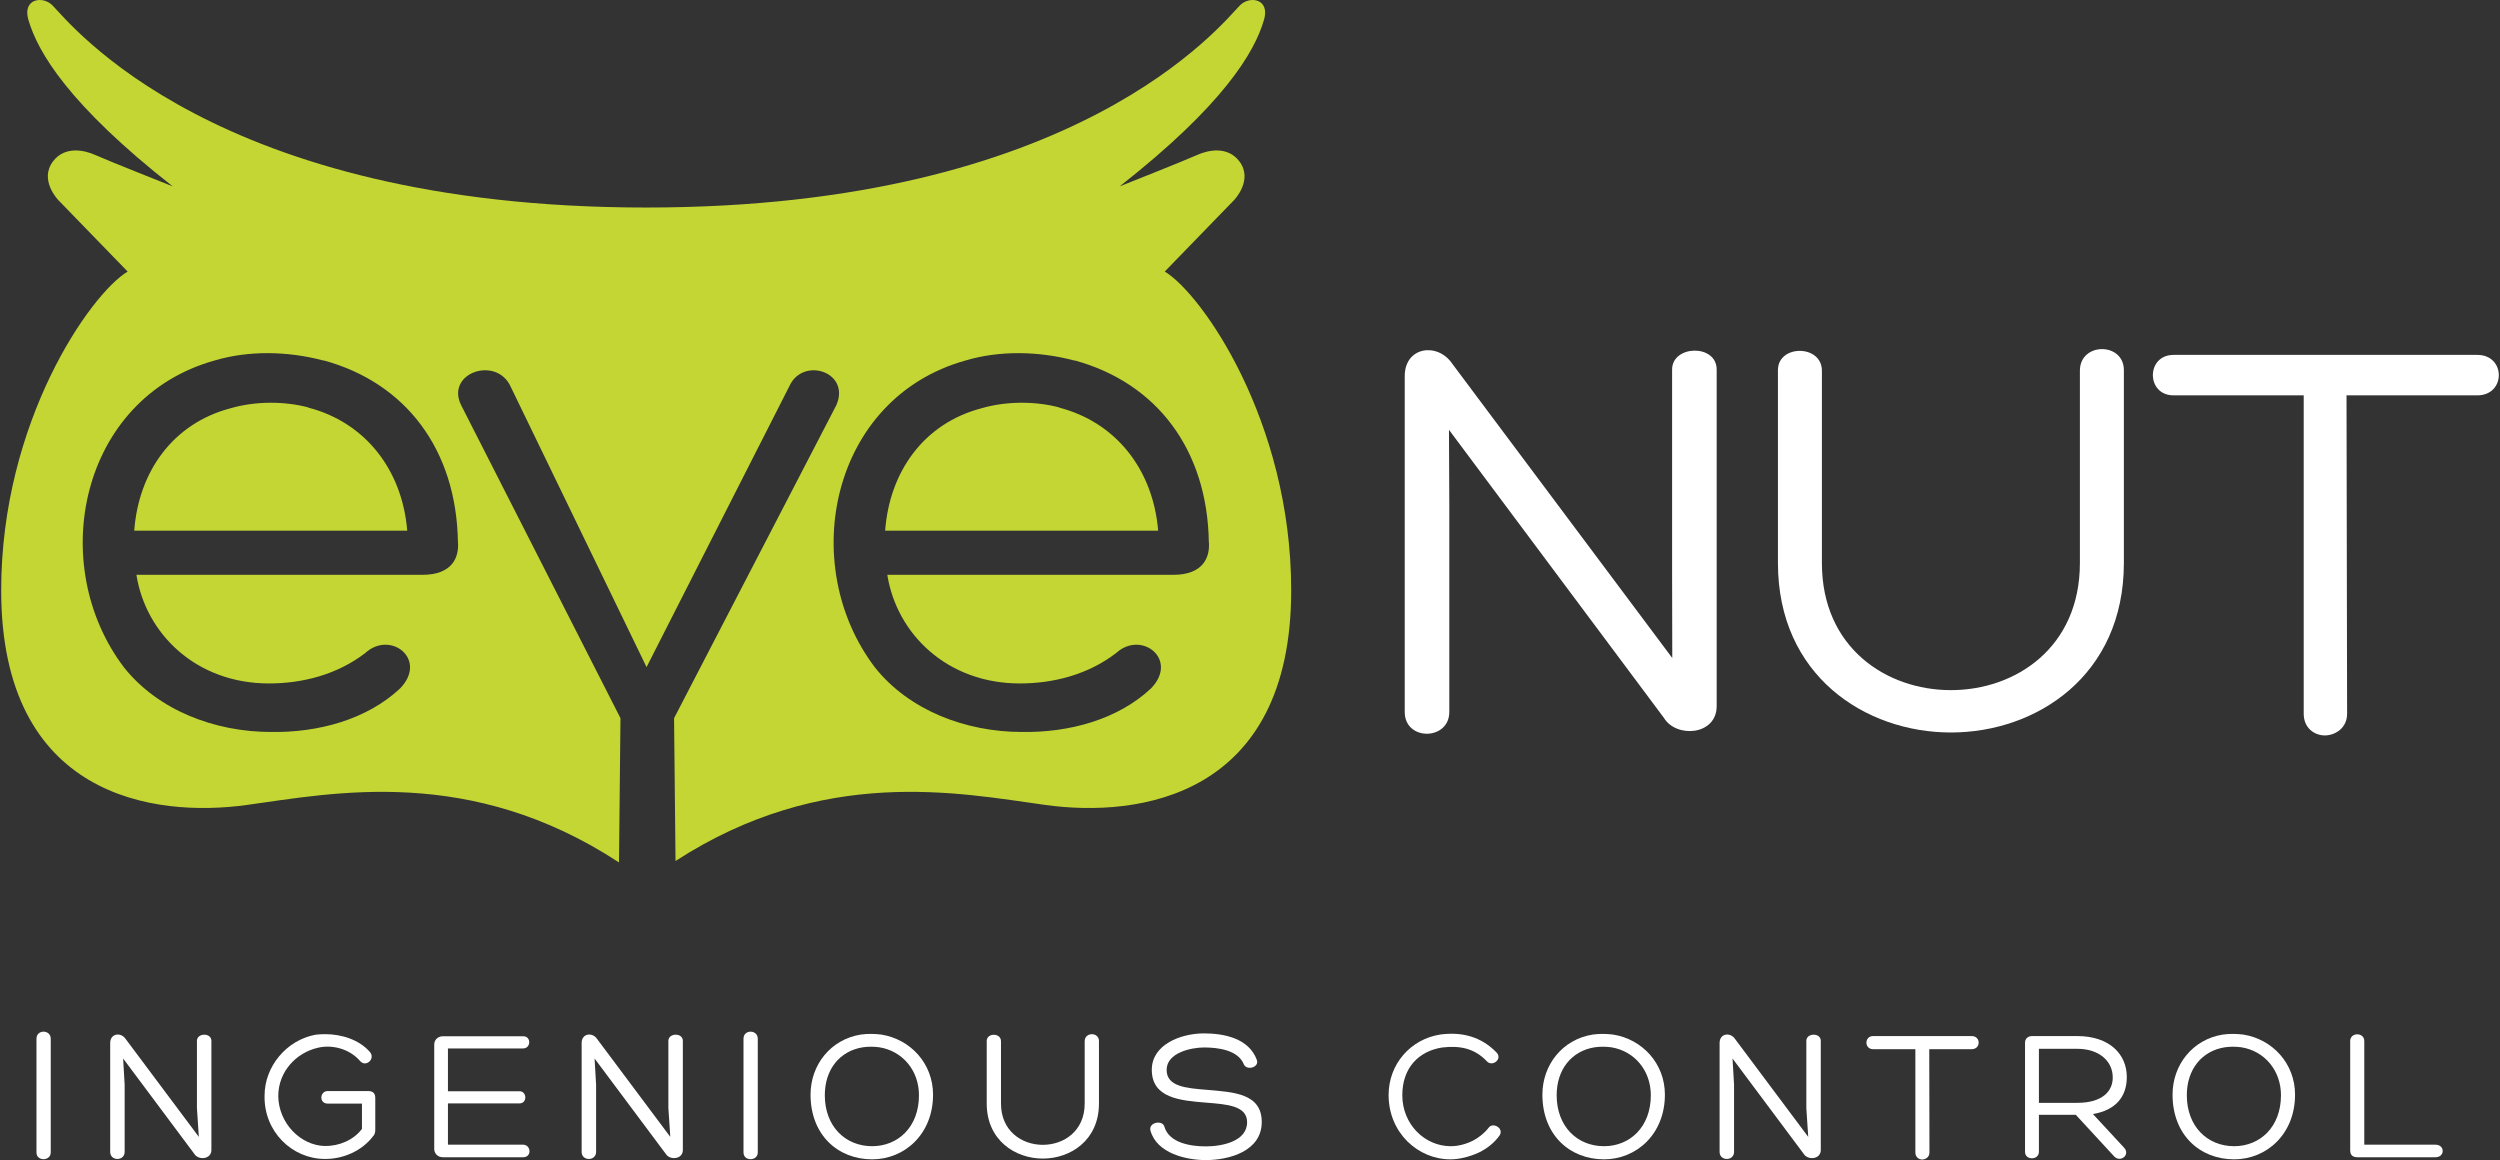 <?xml version="1.0" encoding="utf-8"?>
<!-- Generator: Adobe Illustrator 15.0.2, SVG Export Plug-In . SVG Version: 6.00 Build 0)  -->
<!DOCTYPE svg PUBLIC "-//W3C//DTD SVG 1.1//EN" "http://www.w3.org/Graphics/SVG/1.1/DTD/svg11.dtd">
<svg version="1.1" id="Logo" xmlns="http://www.w3.org/2000/svg" xmlns:xlink="http://www.w3.org/1999/xlink" x="0px" y="0px" preserveAspectRatio="xMaxYMid meet"
	 width="100%" height="100%" viewBox="0 0 431 200" xml:space="preserve">
<rect x="0" y="0" width="431" height="200" fill="#333333" stroke="none"/>
<g>
	<g>
		<g>
			<path fill="#FFFFFF" d="M288.271,63.711c0-4.246,7.683-4.448,7.683,0v58.023c0,5.054-6.975,5.559-9.099,2.021l-37.053-49.657
				l0.057,12.963v35.683c0,4.953-7.683,5.055-7.683,0V64.823c0-5.054,5.661-5.863,8.188-2.123l37.936,50.745l-0.029-13.95V63.711z"
				/>
			<path fill="#FFFFFF" d="M358.573,63.914c0-4.953,7.582-4.953,7.582-0.102v33.256c0,19.408-15.062,29.214-29.819,29.214
				c-14.759,0-29.82-9.806-29.82-29.214V63.812c0-4.447,7.581-4.447,7.581,0.102v33.155c0,29.214,44.477,29.214,44.477,0V63.914z"/>
			<path fill="#FFFFFF" d="M427.082,61.184c4.952,0,4.952,6.975,0,6.975H404.54c0,18.195,0.101,36.694,0.101,54.889
				c0,2.527-2.123,3.74-3.841,3.74c-1.719,0-3.64-1.213-3.64-3.74V68.159h-22.44c-4.751,0-4.751-6.975,0-6.975H427.082z"/>
		</g>
		<g>
			<path fill="#C3D633" d="M53.105,70.261h0.124c-4.119-1.123-9.238-1.123-13.482,0.125c-9.987,2.623-15.855,10.987-16.604,21.098
				h47.065C69.334,80.874,62.843,72.758,53.105,70.261z"/>
			<path fill="#C3D633" d="M182.561,70.261h0.125c-4.12-1.123-9.239-1.123-13.483,0.125c-9.987,2.623-15.854,10.987-16.604,21.098
				h47.066C198.789,80.874,192.298,72.758,182.561,70.261z"/>
			<path fill="#C3D633" d="M200.803,46.817l11.908-12.274c0,0,3.461-3.503,0.916-6.778c-2.002-2.576-5.285-1.938-7.3-1.022
				c-2.016,0.916-13.295,5.388-13.295,5.388C210.89,18.116,216.29,9.027,217.919,3.403c1.048-3.619-2.463-4.185-4.152-2.482
				c-3.081,3.105-27.814,34.857-102.363,34.857C36.855,35.778,12.122,4.026,9.041,0.92c-1.689-1.703-5.2-1.136-4.152,2.482
				c1.629,5.624,7.029,14.713,24.887,28.729c0,0-11.279-4.472-13.295-5.388c-2.015-0.916-5.298-1.554-7.3,1.022
				c-2.545,3.274,0.916,6.778,0.916,6.778l11.908,12.274c-6.412,3.846-21.801,25.83-21.801,54.958
				c0,35.728,26.38,39.204,42.318,37.005c15.027-2.072,38.526-6.903,64.195,9.903l0.253-24.873L79.508,69.868
				c-2.78-5.587,6.158-8.642,8.571-3.121l23.387,48.262l24.615-48.418c2.327-5.18,10.604-2.466,8.109,3.247l-27.98,53.973
				l0.25,24.624c25.526-16.52,48.87-11.716,63.825-9.654c15.938,2.199,42.318-1.277,42.318-37.005
				C222.604,72.647,207.215,50.664,200.803,46.817z M72.83,99.1H23.518c1.623,10.237,10.361,18.727,22.846,18.727
				c5.743,0,11.735-1.498,16.604-5.244c4.369-3.994,10.86,1.124,5.992,6.118c-5.743,5.368-14.107,7.615-22.222,7.49
				c-9.737,0-19.476-3.745-25.344-11.11C7.912,97.352,13.78,68.639,37.001,62.148c5.867-1.75,12.608-1.624,18.726,0h0.125
				c14.107,3.868,22.847,15.354,23.097,31.334v-0.125C79.196,96.104,77.949,99.1,72.83,99.1z M202.285,99.1h-49.312
				c1.623,10.237,10.361,18.727,22.846,18.727c5.743,0,11.735-1.498,16.604-5.244c4.369-3.994,10.861,1.124,5.992,6.118
				c-5.743,5.368-14.107,7.615-22.222,7.49c-9.738,0-19.475-3.745-25.343-11.11c-13.483-17.728-7.615-46.441,15.604-52.932
				c5.868-1.75,12.609-1.624,18.727,0h0.125c14.107,3.868,22.847,15.354,23.096,31.334v-0.125
				C208.651,96.104,207.404,99.1,202.285,99.1z"/>
		</g>
	</g>
	<g>
		<path fill="#FFFFFF" d="M6.288,179.077c0-1.64,2.46-1.607,2.46,0v19.61c0,1.509-2.46,1.575-2.46,0V179.077z"/>
		<path fill="#FFFFFF" d="M33.952,179.438c0-1.378,2.492-1.443,2.492,0v18.823c0,1.64-2.263,1.804-2.951,0.656l-12.265-16.431
			l0.262,4.526v11.576c0,1.606-2.492,1.64-2.492,0v-18.791c0-1.64,1.836-1.902,2.656-0.689l12.626,16.89l-0.328-4.951V179.438z"/>
		<path fill="#FFFFFF" d="M64.336,195.868c-1.935,2.558-5.182,3.968-8.362,3.935c-5.641-0.032-10.494-4.723-10.363-10.92
			c0-4.984,3.738-9.544,8.756-10.494c0.492-0.066,1.115-0.099,1.705-0.099c2.854,0,5.903,0.984,7.707,3.083
			c0.984,1.147-0.688,2.722-1.705,1.541c-1.837-2.132-4.887-2.886-7.346-2.263c-3.607,0.853-6.756,4.034-6.756,8.329
			c0.065,4.624,3.804,8.494,8.034,8.592c2.427,0.033,4.952-1.016,6.396-2.95v-4.362h-5.903c-1.541,0-1.378-2.164,0-2.164h6.952
			c0.951,0,1.246,0.491,1.246,1.213v5.478C64.696,195.146,64.631,195.572,64.336,195.868z"/>
		<path fill="#FFFFFF" d="M77.225,197.344h12.953c1.377,0,1.574,2.164,0,2.164H76.371c-0.918,0-1.509-0.656-1.509-1.443v-18.003
			c0-0.755,0.591-1.41,1.509-1.41h13.84c1.41,0,1.344,2.099-0.033,2.099H77.225v7.378h12.33c1.312,0,1.377,2.099,0,2.099h-12.33
			V197.344z"/>
		<path fill="#FFFFFF" d="M115.229,179.438c0-1.378,2.493-1.443,2.493,0v18.823c0,1.64-2.264,1.804-2.952,0.656l-12.265-16.431
			l0.262,4.526v11.576c0,1.606-2.492,1.64-2.492,0v-18.791c0-1.64,1.836-1.902,2.656-0.689l12.626,16.89l-0.328-4.951V179.438z"/>
		<path fill="#FFFFFF" d="M128.18,179.077c0-1.64,2.46-1.607,2.46,0v19.61c0,1.509-2.46,1.575-2.46,0V179.077z"/>
		<path fill="#FFFFFF" d="M139.738,188.719c0-5.149,3.476-9.543,8.69-10.363c1.213-0.164,2.328-0.131,3.476,0
			c5.051,0.787,8.953,4.984,8.953,10.363c0,6.821-4.919,11.15-10.494,11.15C144.46,199.869,139.738,195.672,139.738,188.719z
			 M142.197,188.816c0,5.379,3.542,8.789,8.166,8.789c4.428,0,8.067-3.279,8.067-8.789c0-4.23-2.787-7.608-6.821-8.263
			c-0.983-0.132-1.935-0.132-2.854,0C144.788,181.177,142.197,184.356,142.197,188.816z"/>
		<path fill="#FFFFFF" d="M187.001,179.504c0-1.607,2.46-1.607,2.46-0.033v10.789c0,6.297-4.887,9.478-9.674,9.478
			c-4.789,0-9.675-3.181-9.675-9.478v-10.789c0-1.442,2.459-1.442,2.459,0.033v10.756c0,9.478,14.43,9.478,14.43,0V179.504z"/>
		<path fill="#FFFFFF" d="M200.768,194.326c0.853,2.723,4.493,3.312,7.116,3.312c2.788,0,7.116-0.853,7.116-4.165
			c0-2.853-3.442-3.082-7.05-3.378c-4.526-0.36-9.38-0.787-9.38-5.673c0-4.329,4.985-6.264,8.986-6.264
			c3.442,0,7.739,0.819,9.116,4.558c0.492,1.312-1.737,1.902-2.229,0.787c-0.983-2.492-4.493-2.919-6.854-2.919
			c-2.197,0-6.461,0.886-6.461,3.87c0,2.854,3.28,3.148,7.085,3.444c4.492,0.394,9.312,0.623,9.312,5.541
			c0,5.018-5.607,6.56-9.642,6.56c-3.345,0-8.461-1.148-9.542-5.083C197.947,193.474,200.505,192.981,200.768,194.326z"/>
		<path fill="#FFFFFF" d="M254.973,198.688c-1.575,0.723-3.345,1.182-4.92,1.182c-5.607,0-10.658-4.592-10.658-11.085
			c0-5.378,3.838-9.642,8.888-10.429c3.837-0.524,7.182,0.427,9.772,3.148c0.983,1.115-0.787,2.459-1.705,1.476
			c-2.229-2.361-4.821-2.722-7.707-2.395c-4.033,0.623-6.886,3.478-6.886,8.231c0,4.985,3.836,8.789,8.362,8.789
			c1.213,0,2.558-0.327,3.804-0.95c1.017-0.525,2-1.312,2.689-2.198c0.754-1.114,2.755,0.1,1.901,1.312
			C257.629,197.016,256.383,197.999,254.973,198.688z"/>
		<path fill="#FFFFFF" d="M265.909,188.719c0-5.149,3.477-9.543,8.691-10.363c1.213-0.164,2.328-0.131,3.476,0
			c5.05,0.787,8.953,4.984,8.953,10.363c0,6.821-4.919,11.15-10.494,11.15C270.632,199.869,265.909,195.672,265.909,188.719z
			 M268.369,188.816c0,5.379,3.542,8.789,8.166,8.789c4.427,0,8.067-3.279,8.067-8.789c0-4.23-2.788-7.608-6.821-8.263
			c-0.984-0.132-1.935-0.132-2.854,0C270.96,181.177,268.369,184.356,268.369,188.816z"/>
		<path fill="#FFFFFF" d="M311.412,179.438c0-1.378,2.492-1.443,2.492,0v18.823c0,1.64-2.263,1.804-2.951,0.656l-12.266-16.431
			l0.263,4.526v11.576c0,1.606-2.492,1.64-2.492,0v-18.791c0-1.64,1.836-1.902,2.655-0.689l12.626,16.89l-0.327-4.951V179.438z"/>
		<path fill="#FFFFFF" d="M339.916,178.618c1.607,0,1.607,2.263,0,2.263h-7.313c0,5.903,0.033,11.904,0.033,17.807
			c0,0.82-0.689,1.214-1.246,1.214c-0.558,0-1.181-0.394-1.181-1.214v-17.807h-7.281c-1.54,0-1.54-2.263,0-2.263H339.916z"/>
		<path fill="#FFFFFF" d="M351.51,192.194v6.362c0,1.509-2.395,1.509-2.395,0.033v-18.824c0-0.688,0.492-1.147,1.213-1.147h7.772
			c5.673,0,8.56,3.213,8.56,7.051c0,3.312-1.804,5.706-5.838,6.395l5.313,5.739c1.246,1.246-0.558,2.689-1.64,1.574l-6.625-7.183
			H351.51z M351.51,190.129h6.624c4.296,0,6.165-2.001,6.1-4.46c-0.033-2.689-2.296-4.854-6.1-4.854h-6.624V190.129z"/>
		<path fill="#FFFFFF" d="M374.547,188.719c0-5.149,3.477-9.543,8.691-10.363c1.213-0.164,2.328-0.131,3.476,0
			c5.05,0.787,8.953,4.984,8.953,10.363c0,6.821-4.919,11.15-10.494,11.15C379.27,199.869,374.547,195.672,374.547,188.719z
			 M377.007,188.816c0,5.379,3.542,8.789,8.166,8.789c4.427,0,8.067-3.279,8.067-8.789c0-4.23-2.788-7.608-6.821-8.263
			c-0.984-0.132-1.935-0.132-2.854,0C379.598,181.177,377.007,184.356,377.007,188.816z"/>
		<path fill="#FFFFFF" d="M406.42,199.508c-0.886,0-1.246-0.427-1.246-1.213v-18.824c0-1.541,2.428-1.541,2.428,0v17.873h12.265
			c1.672,0,1.672,2.164,0,2.164H406.42z"/>
	</g>
</g>
</svg>
